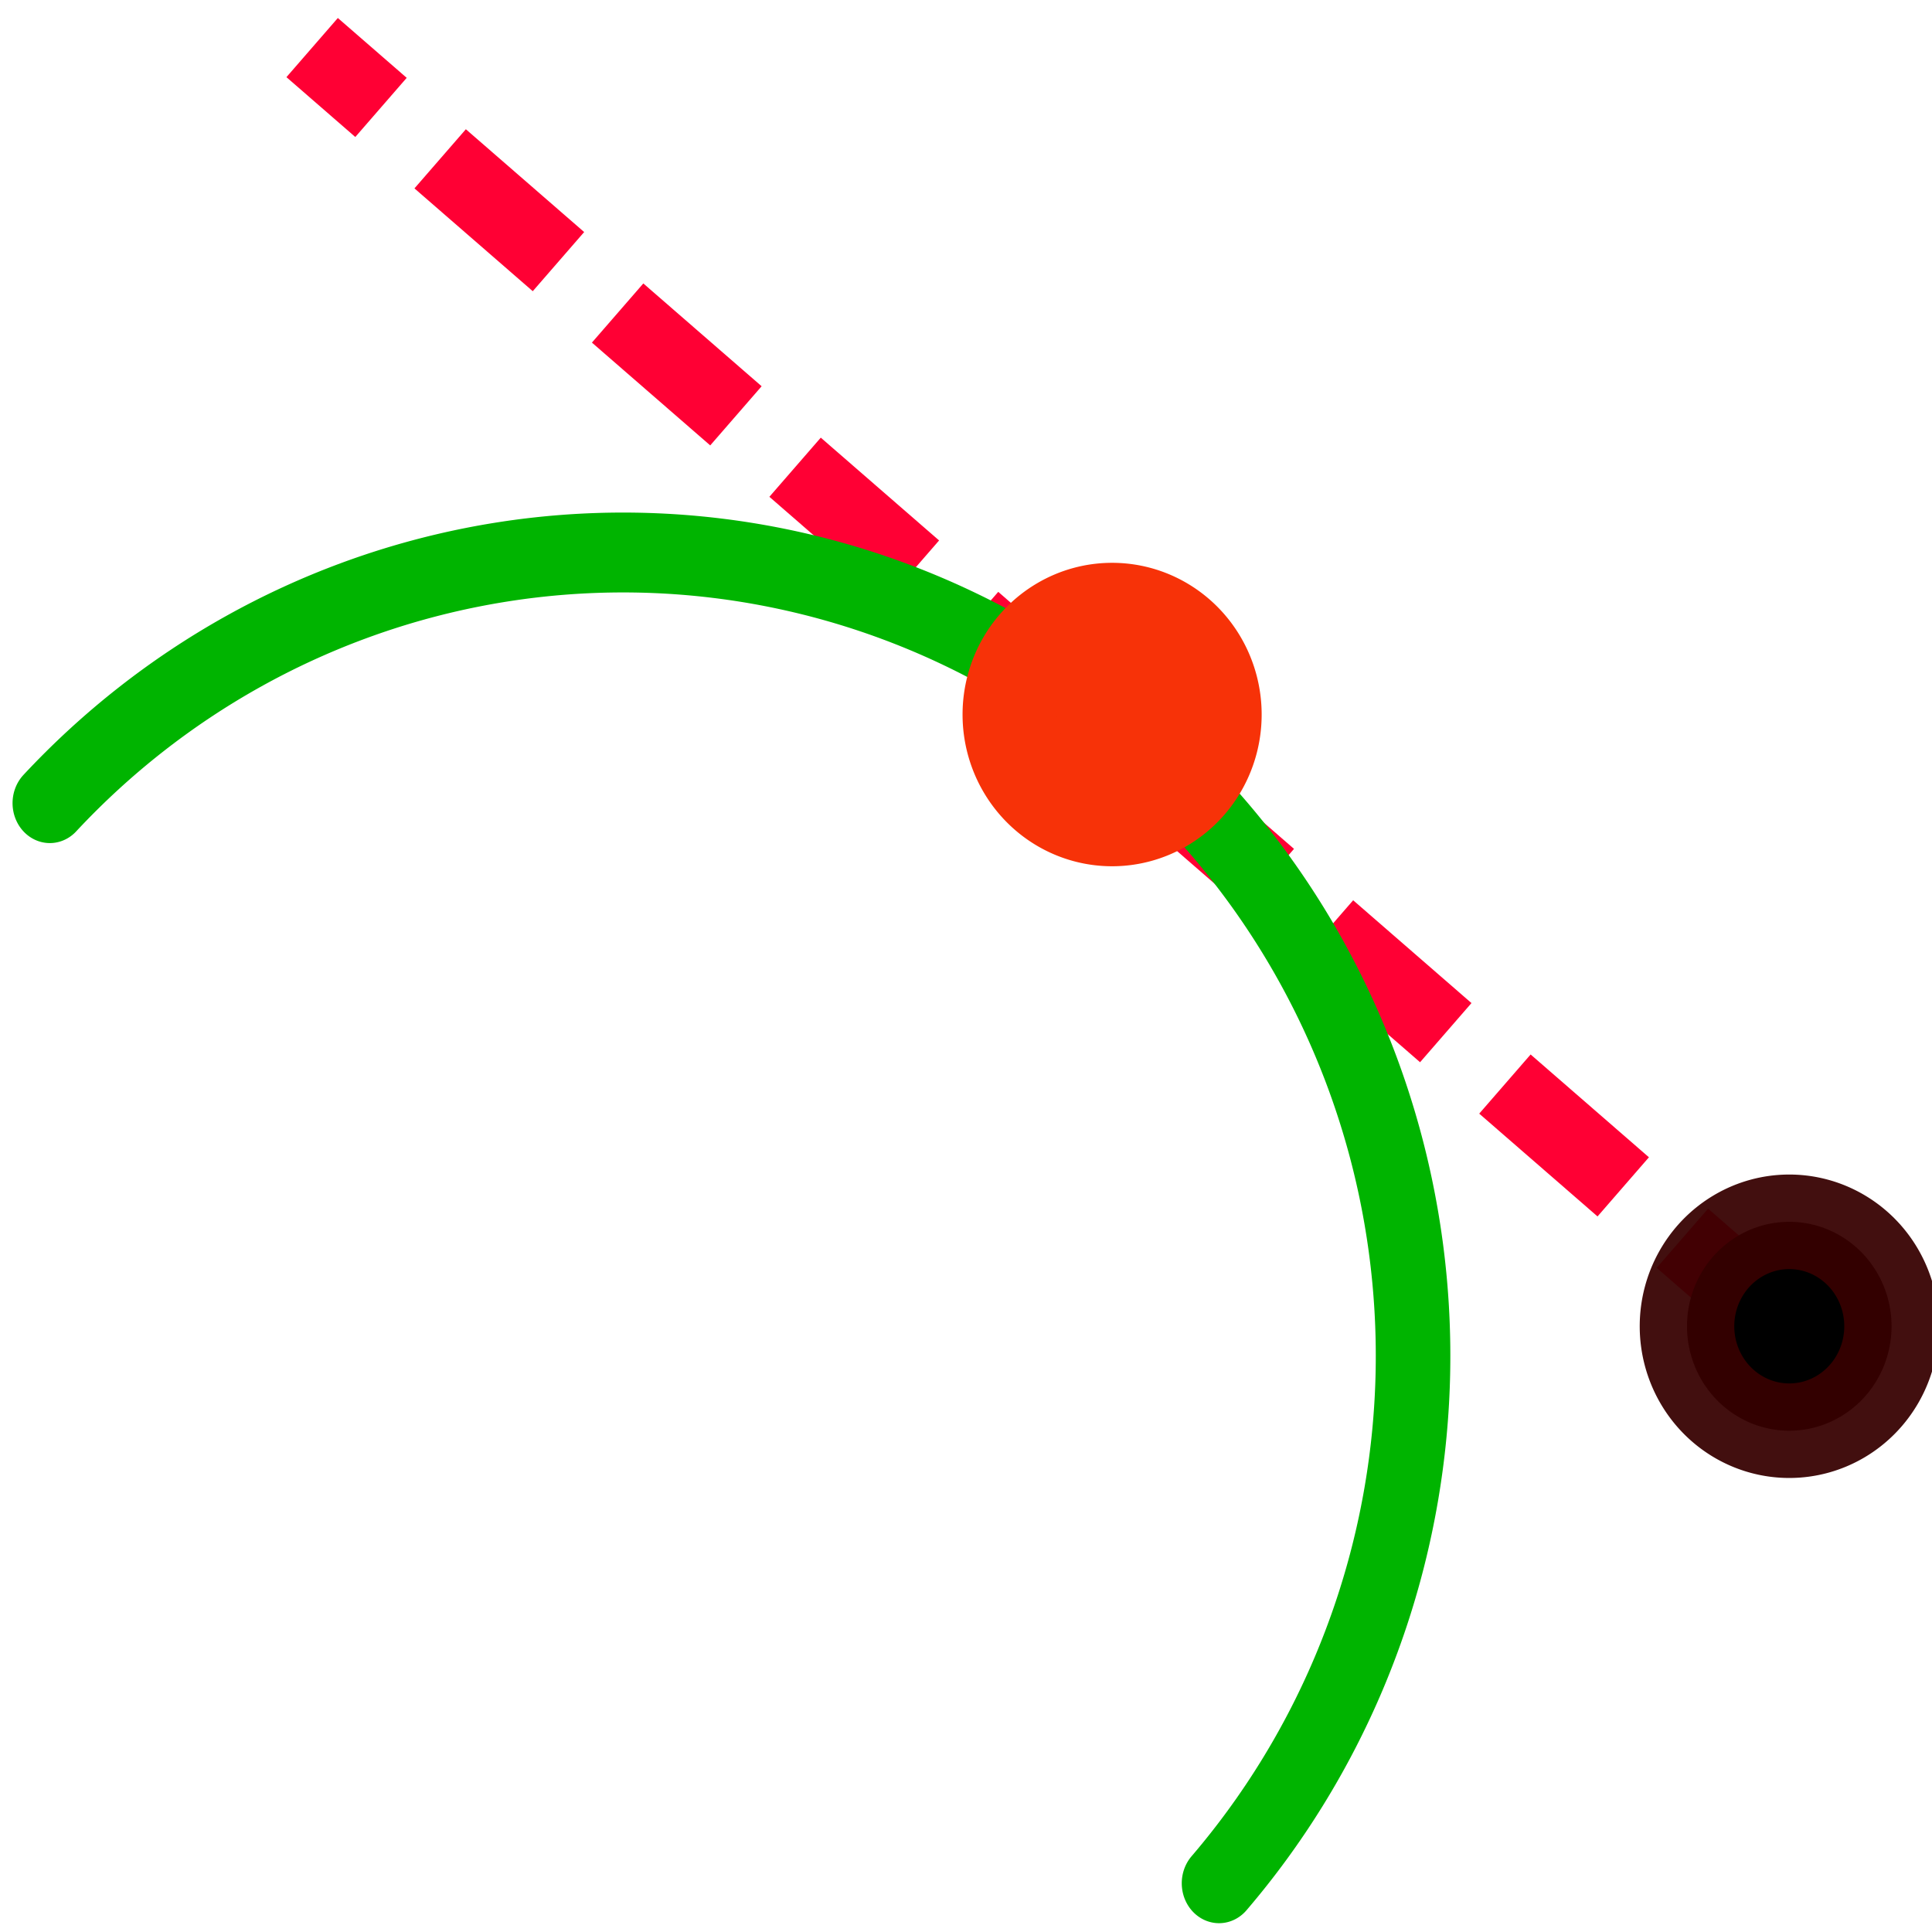<?xml version="1.0" encoding="UTF-8" standalone="no"?>
<!-- Created with Inkscape (http://www.inkscape.org/) -->

<svg
   xmlns:dc="http://purl.org/dc/elements/1.1/"
   xmlns:cc="http://creativecommons.org/ns#"
   xmlns:rdf="http://www.w3.org/1999/02/22-rdf-syntax-ns#"
   xmlns:svg="http://www.w3.org/2000/svg"
   xmlns="http://www.w3.org/2000/svg"
   xmlns:sodipodi="http://sodipodi.sourceforge.net/DTD/sodipodi-0.dtd"
   xmlns:inkscape="http://www.inkscape.org/namespaces/inkscape"
   version="1.1"
   width="32"
   height="32"
   id="svg5205"
   inkscape:version="0.48.4 r9939"
   sodipodi:docname="point_from_arc_and_tangent.svg">
  <sodipodi:namedview
     pagecolor="#ffffff"
     bordercolor="#666666"
     borderopacity="1"
     objecttolerance="10"
     gridtolerance="10"
     guidetolerance="10"
     inkscape:pageopacity="0"
     inkscape:pageshadow="2"
     inkscape:window-width="1619"
     inkscape:window-height="981"
     id="namedview10"
     showgrid="false"
     inkscape:zoom="16"
     inkscape:cx="10.021247"
     inkscape:cy="8.5525684"
     inkscape:window-x="75"
     inkscape:window-y="34"
     inkscape:window-maximized="0"
     inkscape:current-layer="svg5205" />
  <defs
     id="defs5207" />
  <path
     inkscape:connector-curvature="0"
     style="fill:none;stroke:#ff0034;stroke-width:1.298;stroke-linecap:butt;stroke-linejoin:round;stroke-miterlimit:4;stroke-opacity:1;stroke-dasharray:2.596, 1.298;stroke-dashoffset:3.245;marker-start:none"
     id="path3013"
     d="M 30.315,22.638 5.17,0.788" />
  <path
     sodipodi:type="arc"
     style="fill:none;stroke:#00b400;stroke-width:0.947;stroke-linecap:round;stroke-linejoin:round;stroke-miterlimit:4;stroke-opacity:1;stroke-dasharray:none;stroke-dashoffset:0"
     id="path2991"
     sodipodi:cx="11.864407"
     sodipodi:cy="10.542373"
     sodipodi:rx="10.033898"
     sodipodi:ry="9.525424"
     d="M 4.59,3.981 A 10.034,9.525 0 0 1 19.441,16.787"
     sodipodi:start="3.9014369"
     sodipodi:end="6.9981691"
     transform="matrix(1.304,0,0,1.397,-5.16,7.741)"
     sodipodi:open="true" />
  <path
     inkscape:connector-curvature="0"
     style="fill:#000000;fill-opacity:1;stroke:#370000;stroke-width:1.566;stroke-linejoin:round;stroke-miterlimit:4.9;stroke-opacity:0.94;stroke-dasharray:none;stroke-dashoffset:0"
     id="path2985-2-9-1"
     d="m 31.33,21.967 a 1.694,1.73 0 0 1 -3.388,0 1.694,1.73 0 1 1 3.388,0 z" />
  <path
     inkscape:connector-curvature="0"
     style="fill:#f73208;fill-opacity:1;stroke:#f73208;stroke-width:1.566;stroke-linejoin:round;stroke-miterlimit:4.9;stroke-opacity:1;stroke-dasharray:none;stroke-dashoffset:0"
     id="path2985-2-9-1-5"
     d="m 20.114,11.835 a 1.694,1.73 0 0 1 -3.388,0 1.694,1.73 0 1 1 3.388,0 z" />
</svg>
